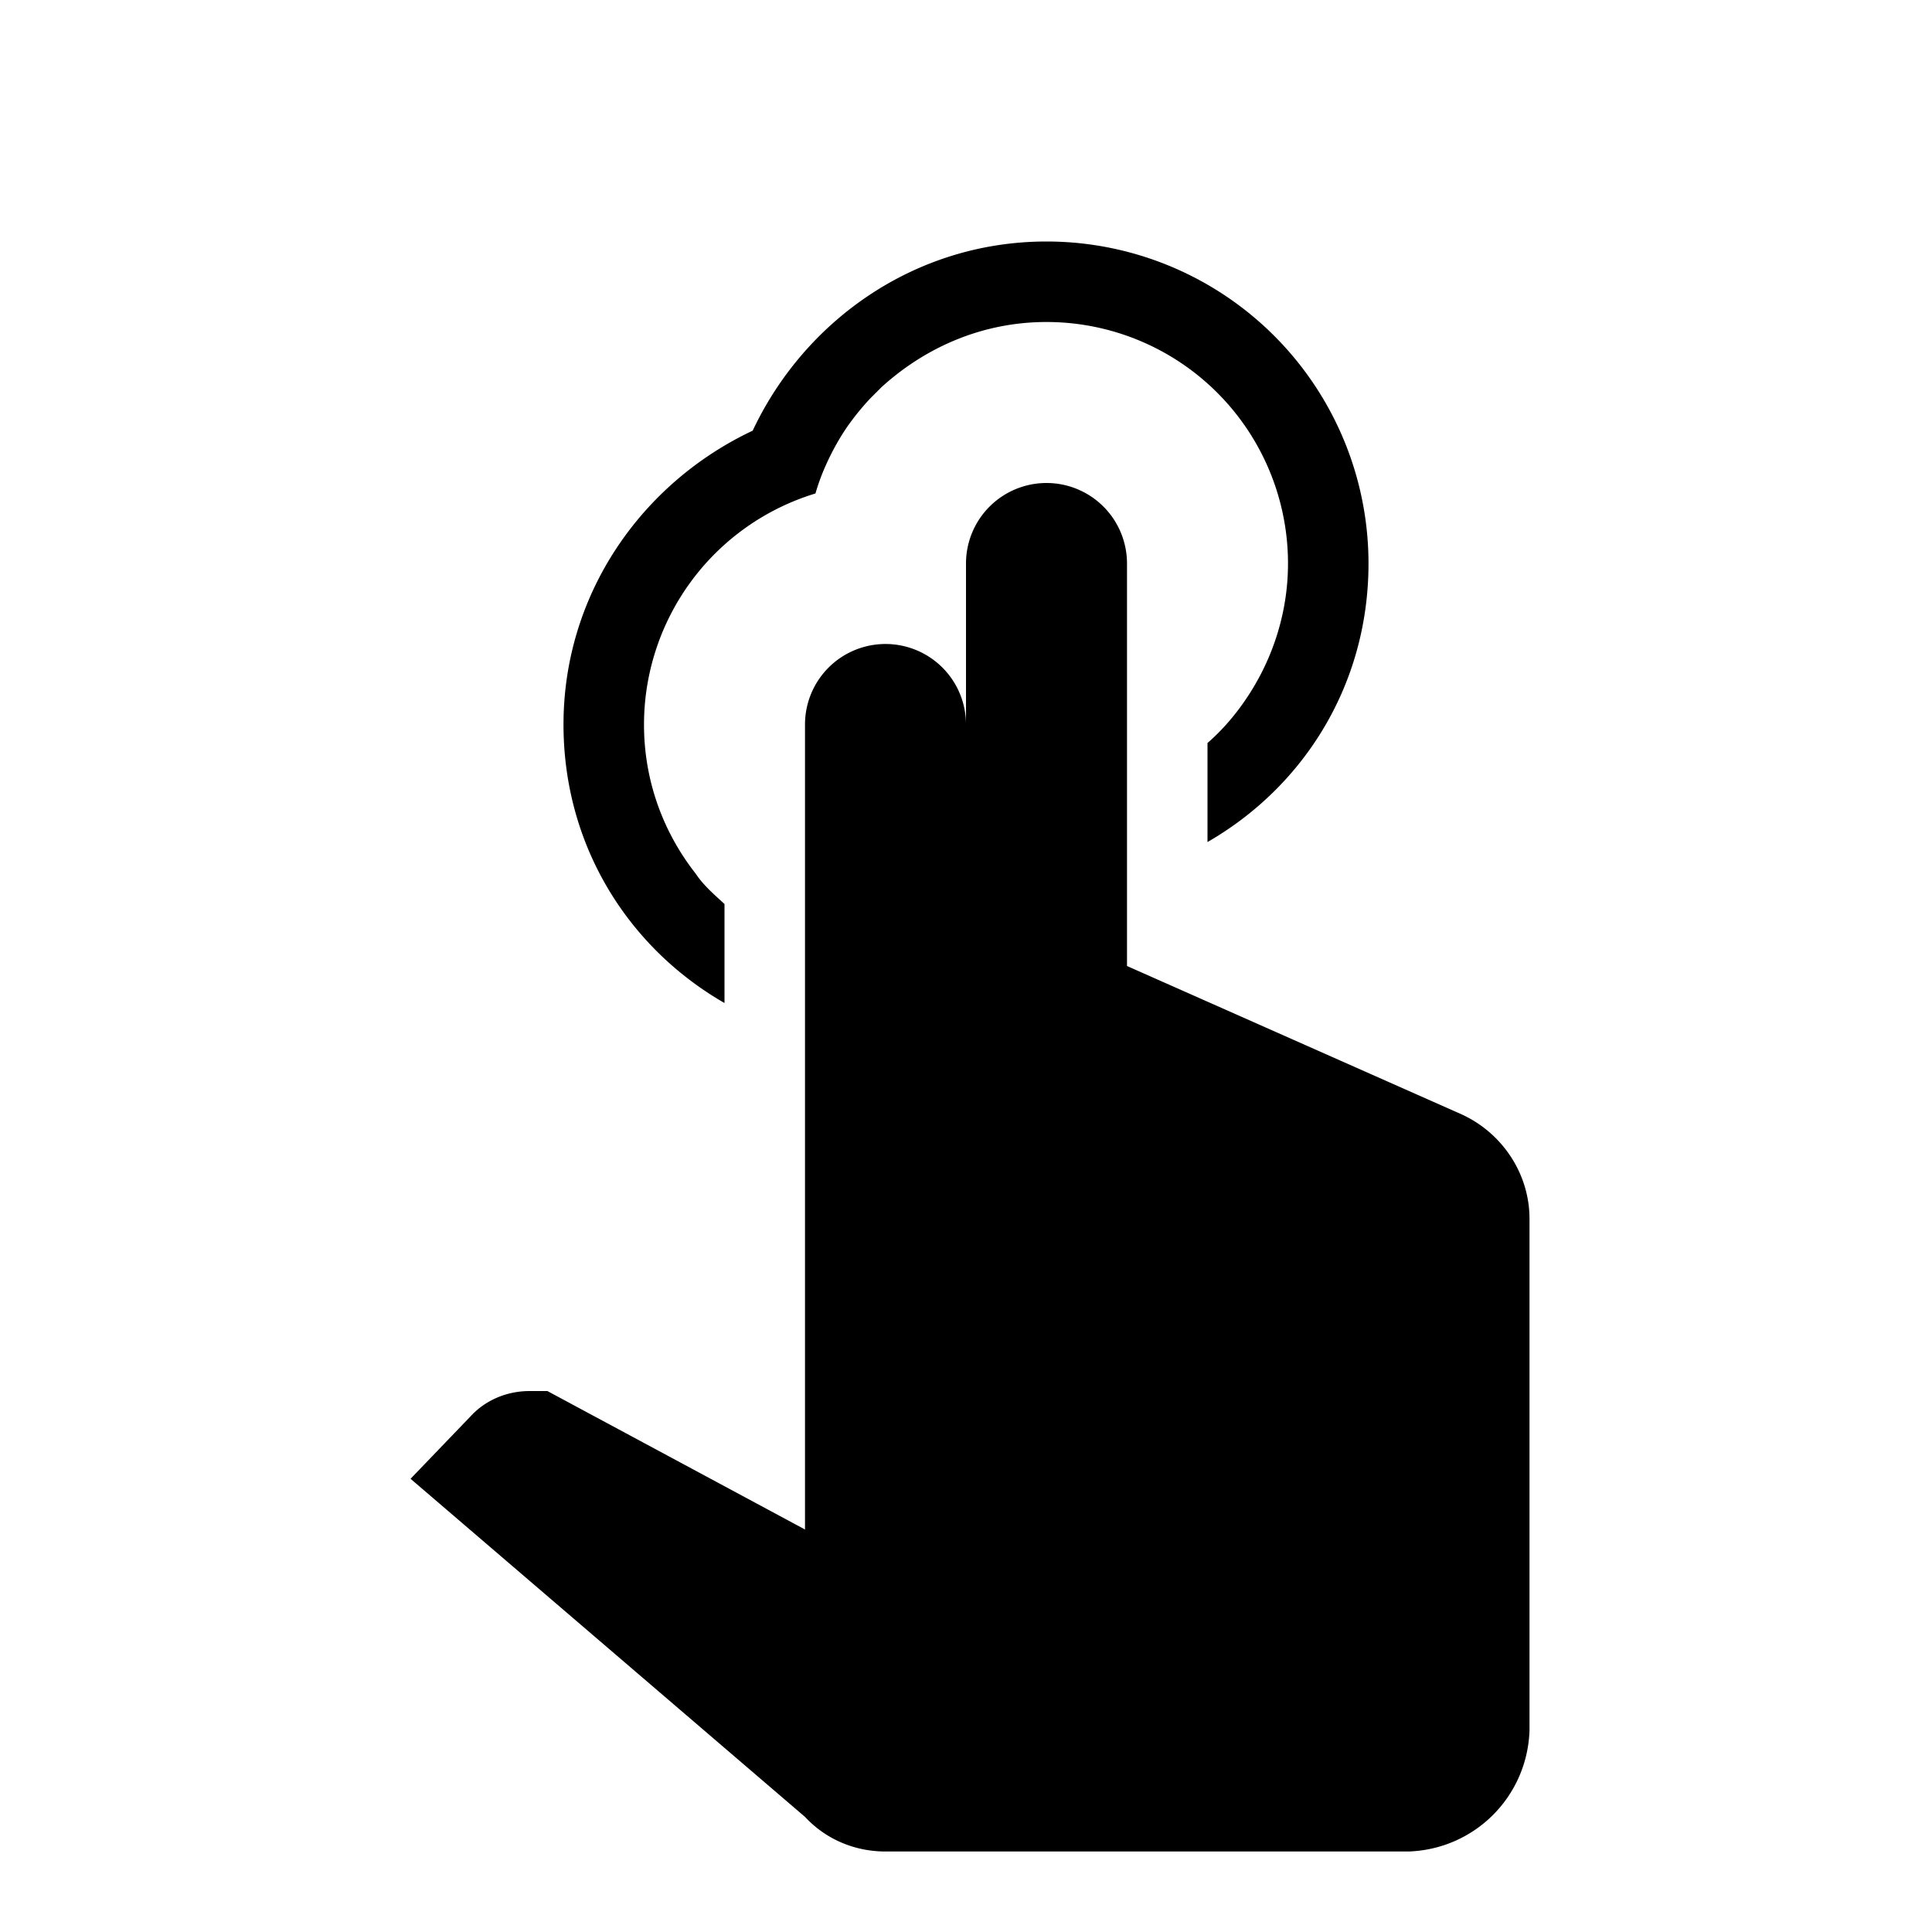 <svg xmlns="http://www.w3.org/2000/svg" viewBox="0 0 24 24"><path d="M19 15.14v6.36c-.03.82-.68 1.47-1.5 1.5H11c-.38 0-.74-.15-1-.43l-4.9-4.2.74-.77c.19-.21.46-.32.74-.32h.22L10 19V9a1 1 0 0 1 1-1 1 1 0 0 1 1 1V7a1 1 0 0 1 1-1 1 1 0 0 1 1 1v5l4.15 1.84c.51.23.85.74.85 1.3m-4-4.69V9.23c.23-.2.42-.44.57-.69.27-.45.43-.98.43-1.54a3 3 0 0 0-3-3c-.79 0-1.5.31-2.05.81l-.14.14c-.13.14-.25.29-.35.45-.1.16-.19.34-.26.52-.03.08-.05.14-.07.21A3.003 3.003 0 0 0 8 9c0 .7.24 1.34.64 1.85.1.15.23.26.36.38v1.23C7.8 11.77 7 10.5 7 9c0-1.62.97-3 2.35-3.65C10 3.97 11.38 3 13 3a4 4 0 0 1 4 4c0 1.5-.8 2.77-2 3.46v-.01Z"/></svg>
